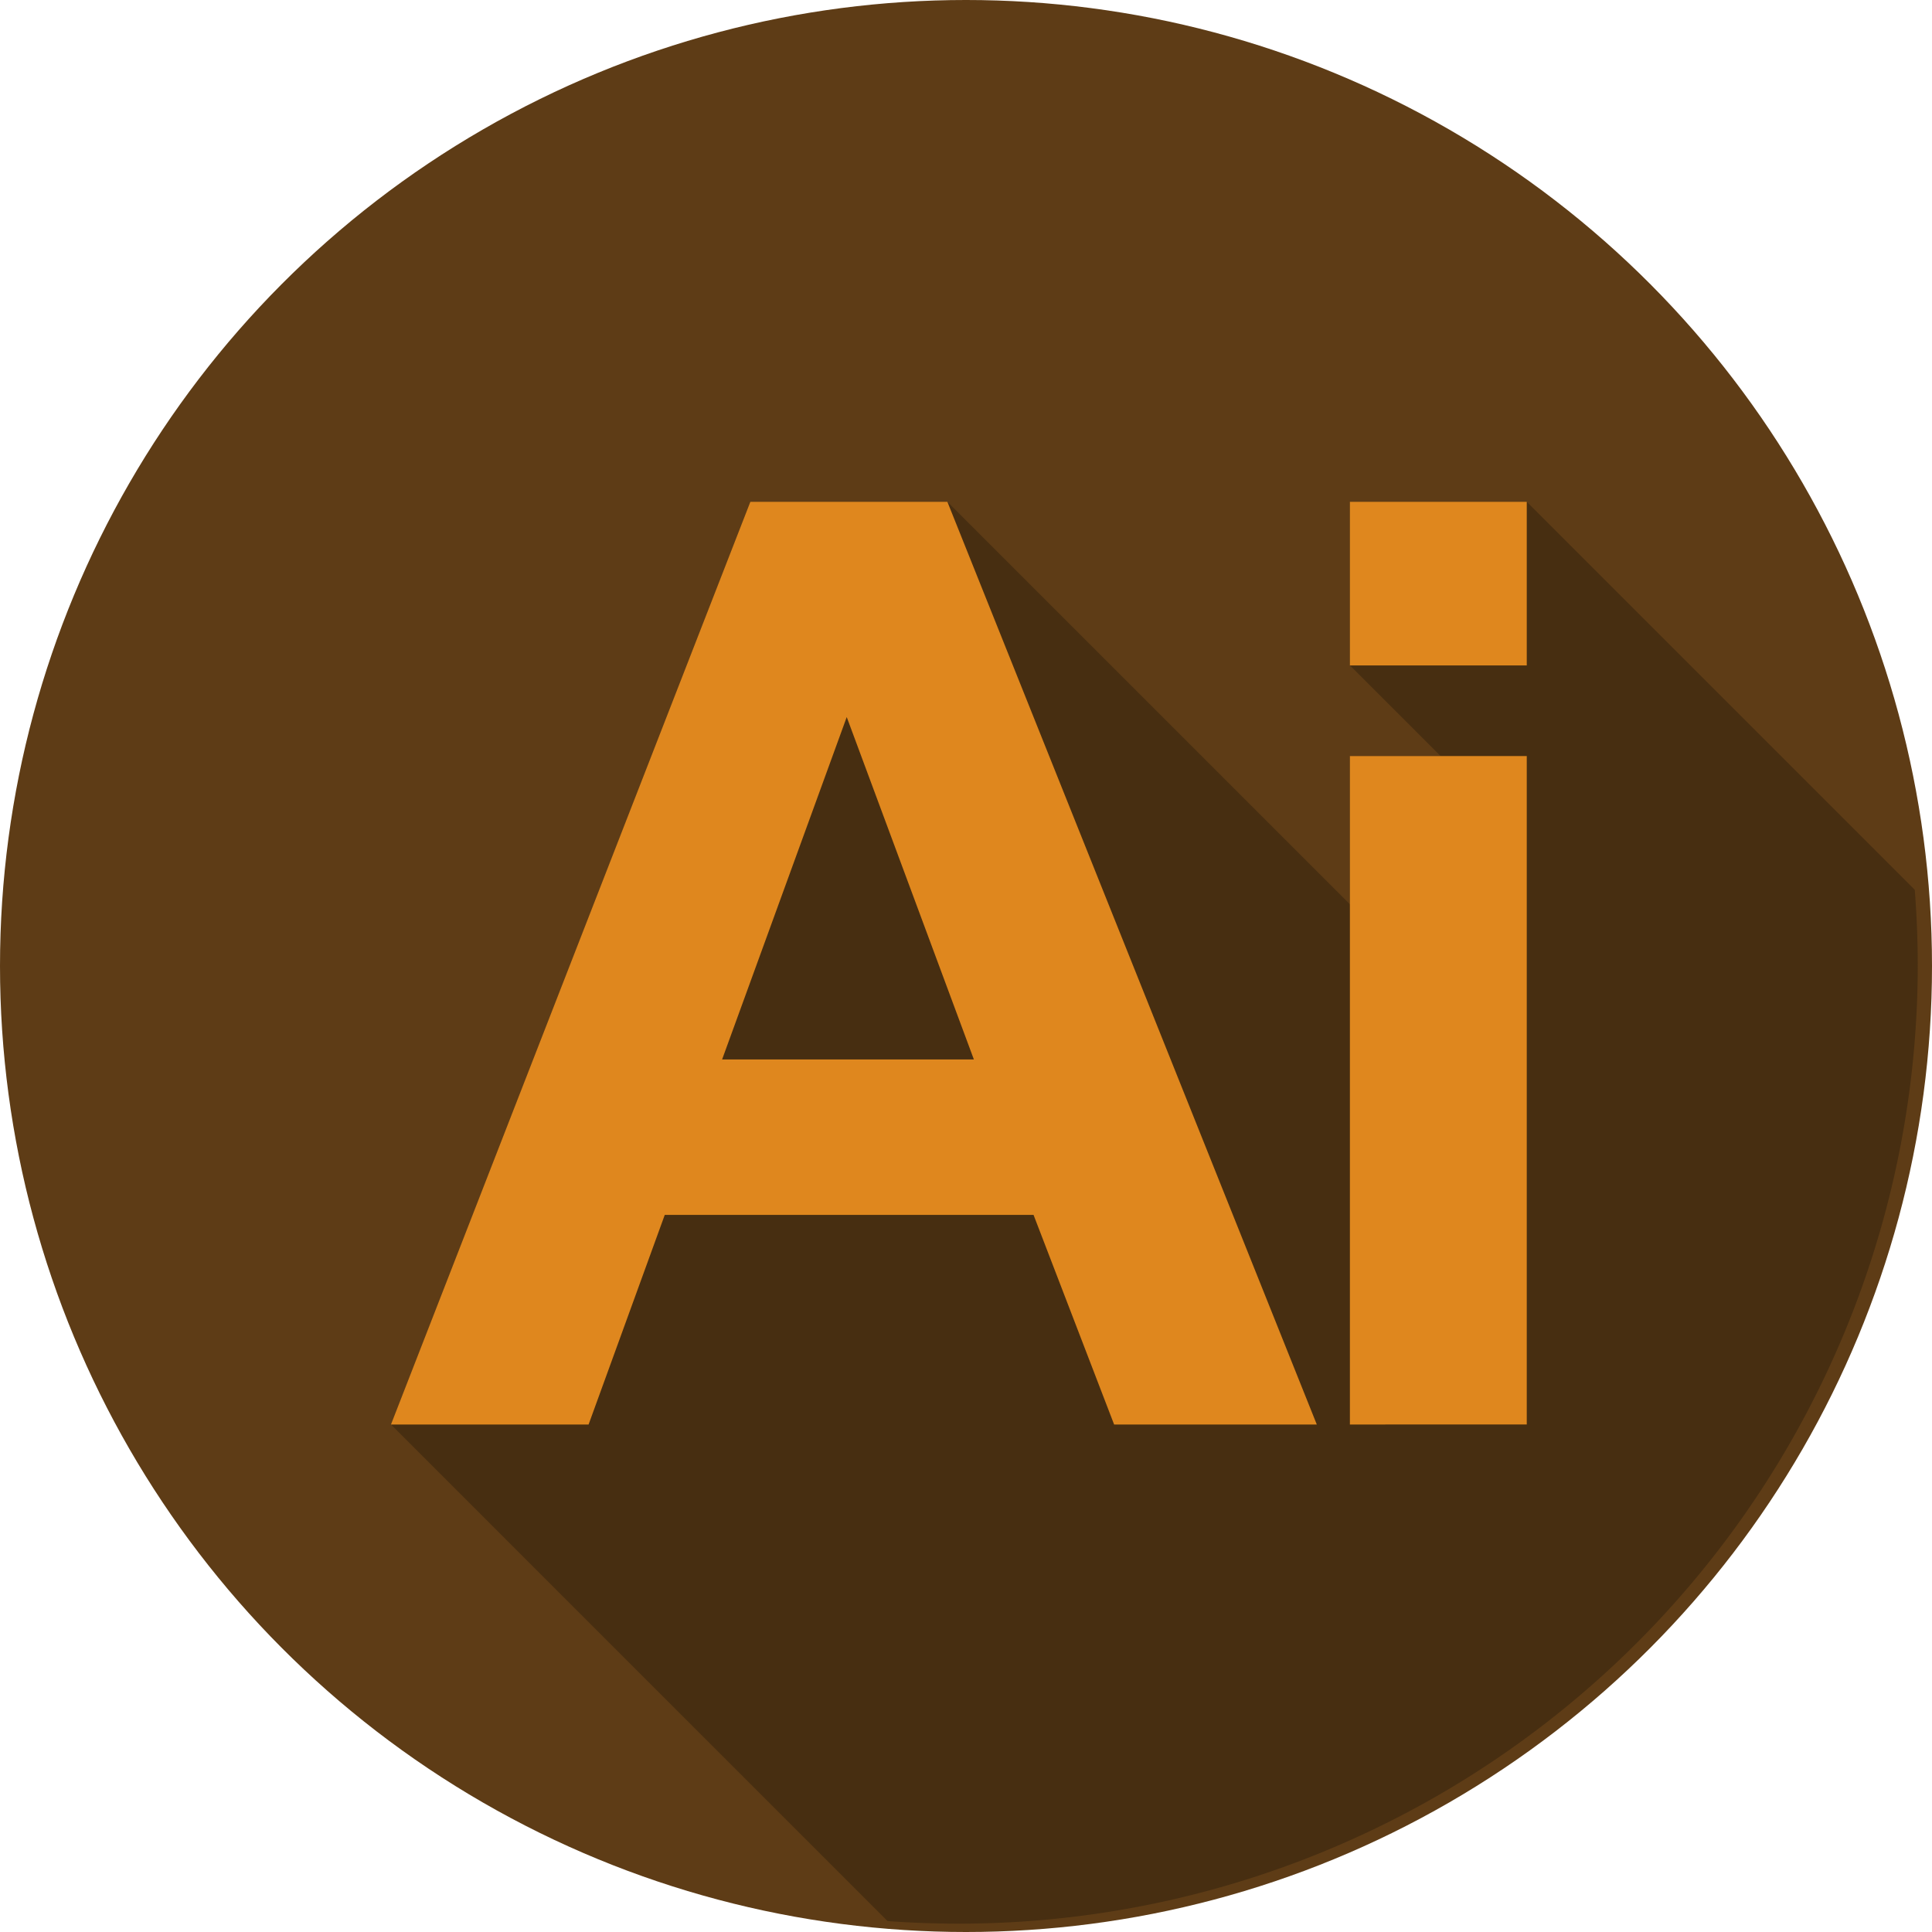 <svg xmlns="http://www.w3.org/2000/svg" width="75" height="75" viewBox="0 0 75 75">
  <g id="illustrator_1_" data-name="illustrator (1)" transform="translate(0 0.267)">
    <circle id="Ellipse_267" data-name="Ellipse 267" cx="37.5" cy="37.5" r="37.5" transform="translate(0 -0.267)" fill="#5e3c16"/>
    <path id="Path_3090" data-name="Path 3090" d="M163.525,147.42l-15.062-15.062H141.6v6.353l3.519,3.518H141.6v5.757l-15.628-15.628h-7.648l-13.952,35.82,19.276,19.277q1.372.1,2.771.1a37.222,37.222,0,0,0,37.222-37.222Q163.638,148.863,163.525,147.42Z" transform="translate(-89.194 -113.146)" fill="#472e11"/>
    <g id="Group_1661" data-name="Group 1661" transform="translate(15.175 19.212)">
      <path id="Path_3091" data-name="Path 3091" d="M140.312,168.178h-7.868l-3.128-8.137H115l-2.957,8.137h-7.672l13.952-35.82h7.648ZM127,154.007l-4.936-13.292-4.838,13.292Z" transform="translate(-104.369 -132.358)" fill="#df871e"/>
      <path id="Path_3092" data-name="Path 3092" d="M360.41,138.711v-6.353h6.866v6.353Zm0,29.468V142.229h6.866v25.949H360.41Z" transform="translate(-323.182 -132.358)" fill="#df871e"/>
    </g>
  </g>
</svg>
